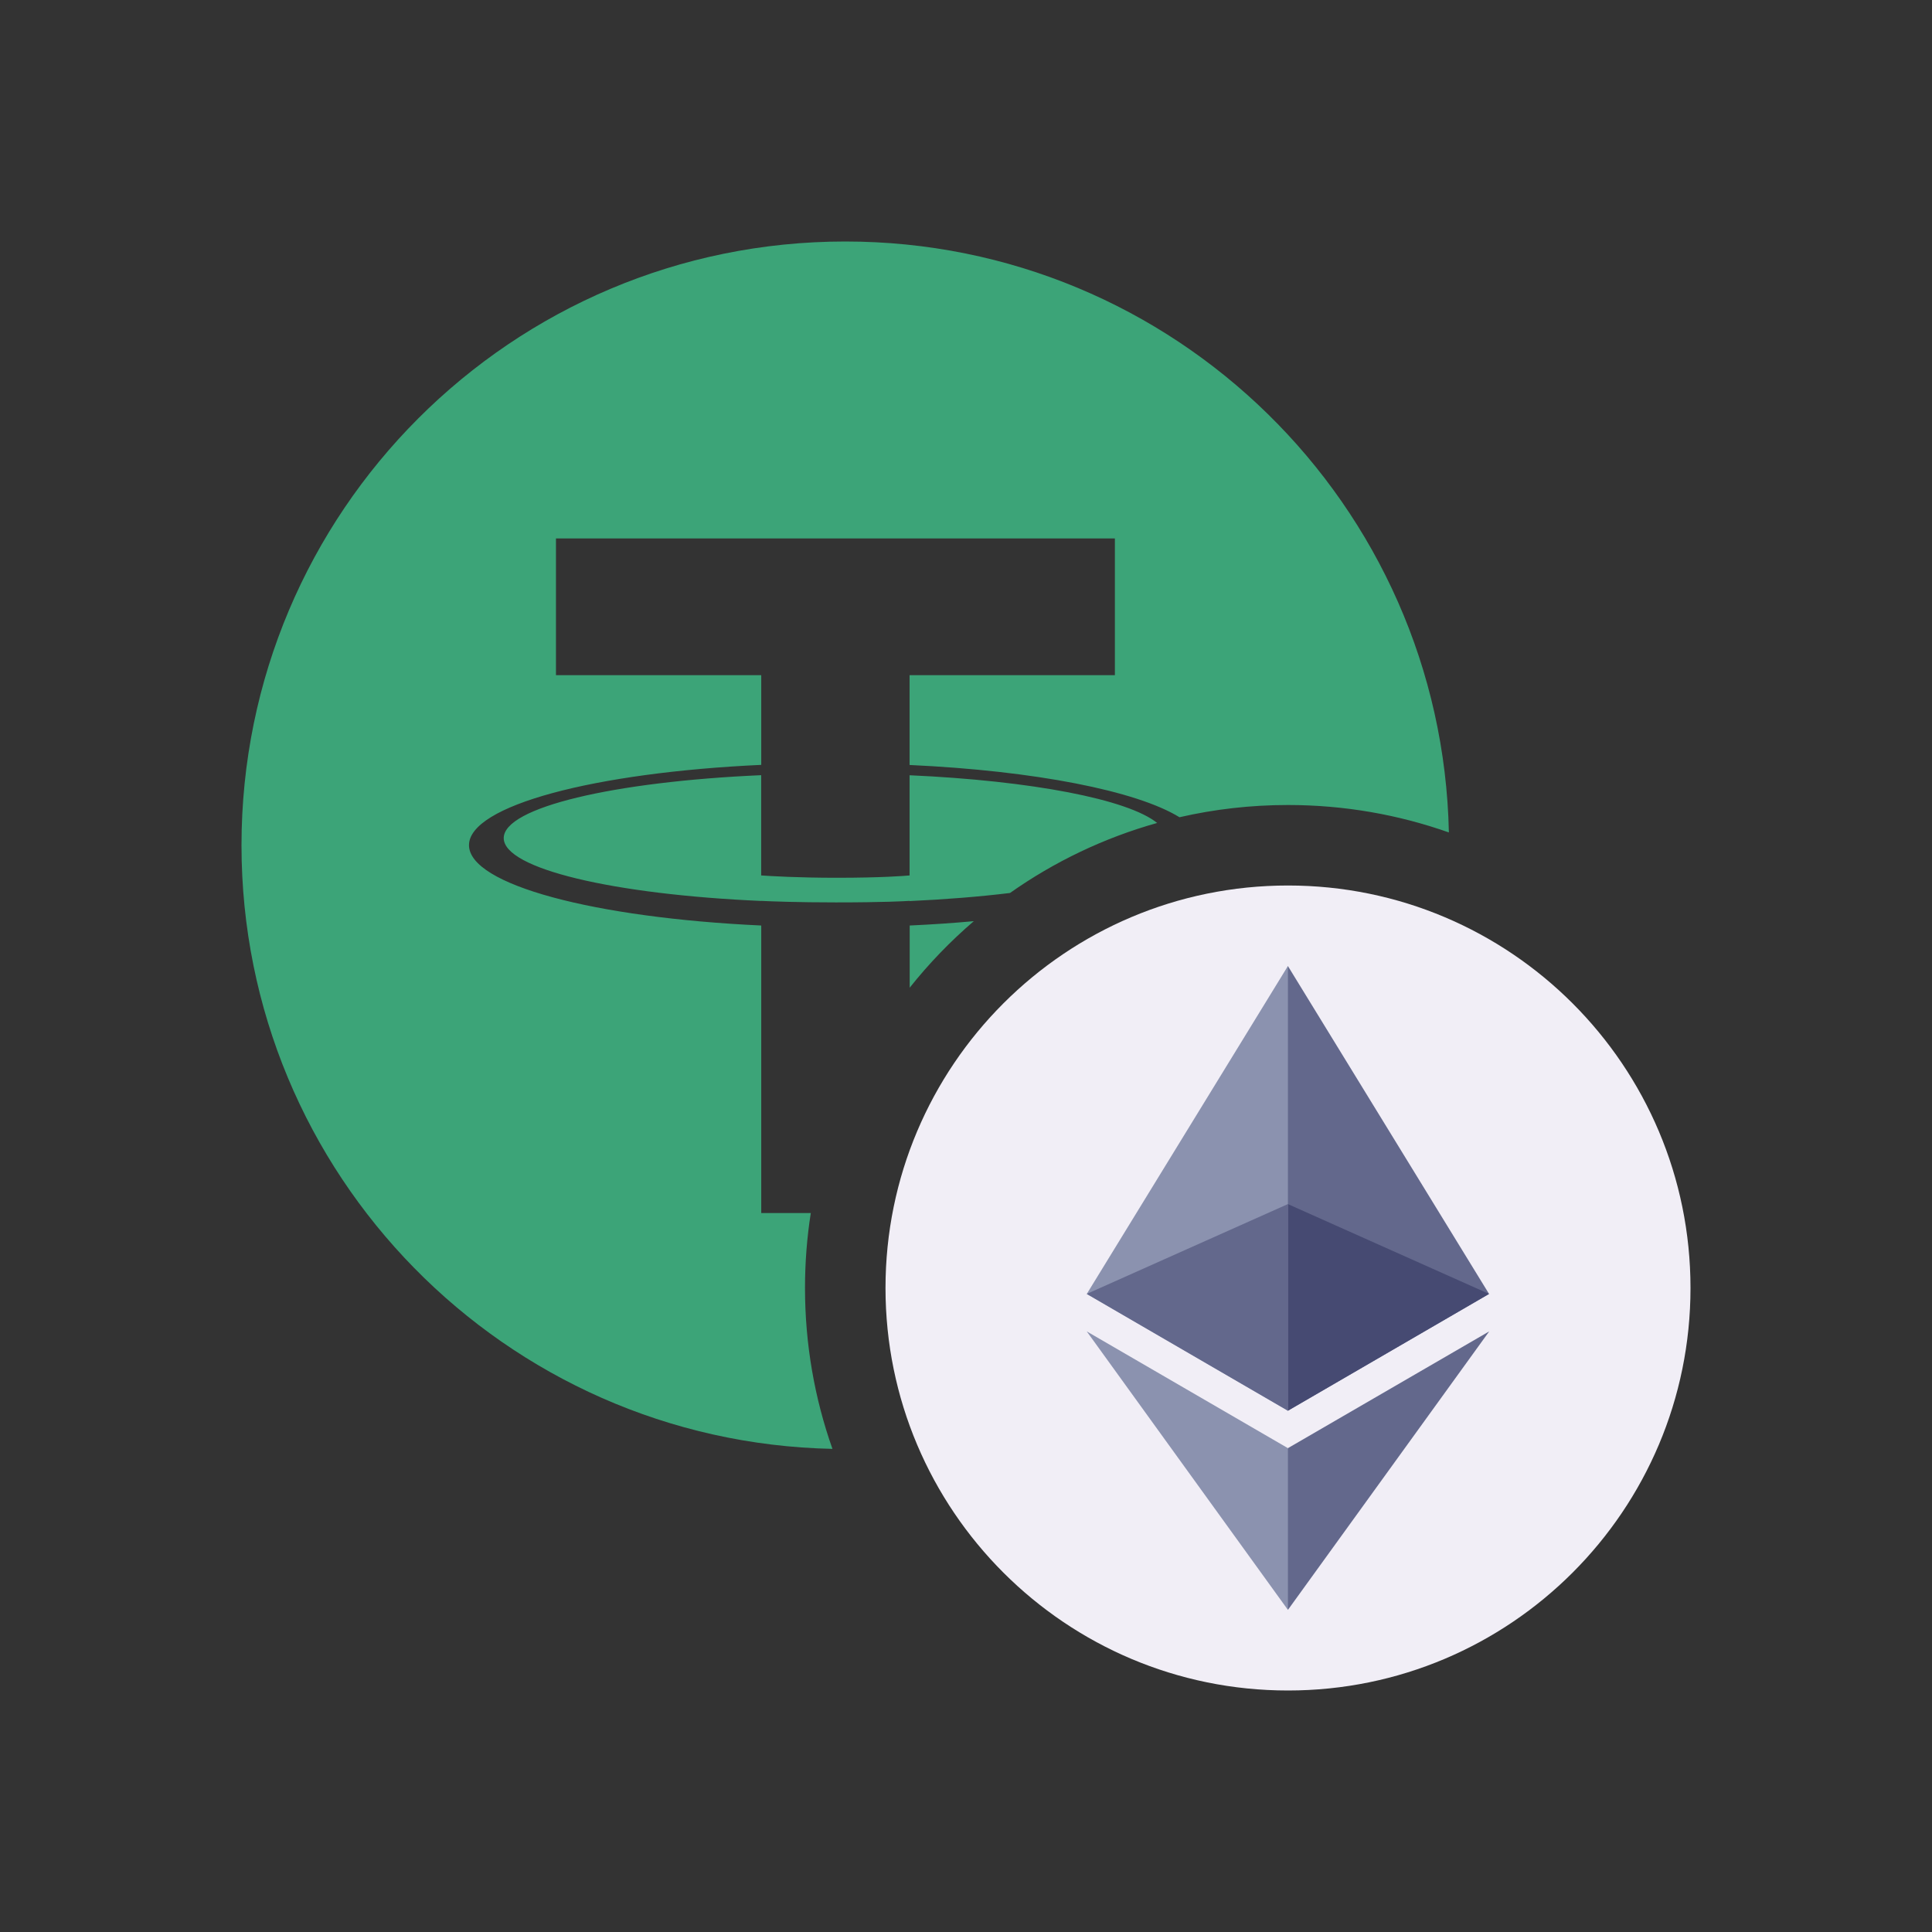 <svg width="48" height="48" viewBox="0 0 48 48" fill="none" xmlns="http://www.w3.org/2000/svg">
<rect x="0" y="0" width="48" height="48" fill="#333333" stroke="none"/>
<path fill-rule="evenodd" clip-rule="evenodd" d="M35.997 20.682C34.746 20.24 33.401 20 32 20C31.073 20 30.171 20.105 29.304 20.304C28.238 19.648 25.709 19.149 22.601 19.006L22.598 19.003V16.775H27.699V13.377H13.813V16.775H18.913V19.003C14.768 19.194 11.652 20.014 11.652 20.998C11.652 21.982 14.77 22.802 18.913 22.994V30.137H20.144C20.049 30.744 20 31.366 20 32C20 33.401 20.24 34.746 20.682 35.997C12.544 35.827 6 29.178 6 21C6 12.716 12.716 6 21 6C29.178 6 35.827 12.544 35.997 20.682ZM22.601 24.539C23.078 23.939 23.612 23.385 24.194 22.886C23.684 22.933 23.151 22.969 22.601 22.994V24.539ZM28.749 20.446C27.423 20.818 26.19 21.412 25.093 22.186C24.335 22.278 23.494 22.346 22.598 22.387V22.384V22.382C22.494 22.389 21.959 22.42 20.768 22.42C19.815 22.42 19.147 22.394 18.911 22.382V22.384C15.248 22.223 12.515 21.586 12.515 20.822C12.515 20.059 15.25 19.42 18.911 19.259V21.75C19.15 21.767 19.837 21.808 20.785 21.808C21.923 21.808 22.492 21.76 22.598 21.75V19.261C25.629 19.397 28.02 19.858 28.749 20.446Z" fill="#3CA478"/>
<path d="M32 42C37.523 42 42 37.523 42 32C42 26.477 37.523 22 32 22C26.477 22 22 26.477 22 32C22 37.523 26.477 42 32 42Z" fill="#F1EEF6"/>
<path d="M31.997 24L31.888 24.364V34.942L31.997 35.049L36.995 32.147L31.997 24Z" fill="#63688C"/>
<path d="M31.998 24L27.001 32.147L31.998 35.049V29.915V24Z" fill="#8B92AF"/>
<path d="M31.998 35.979L31.936 36.053V39.82L31.998 39.997L36.999 33.078L31.998 35.979Z" fill="#63688C"/>
<path d="M31.998 39.997V35.979L27 33.078L31.998 39.997Z" fill="#8B92AF"/>
<path d="M31.997 35.049L36.995 32.147L31.997 29.915V35.049Z" fill="#464A72"/>
<path d="M27 32.147L31.998 35.049V29.915L27 32.147Z" fill="#63688C"/>
</svg>
